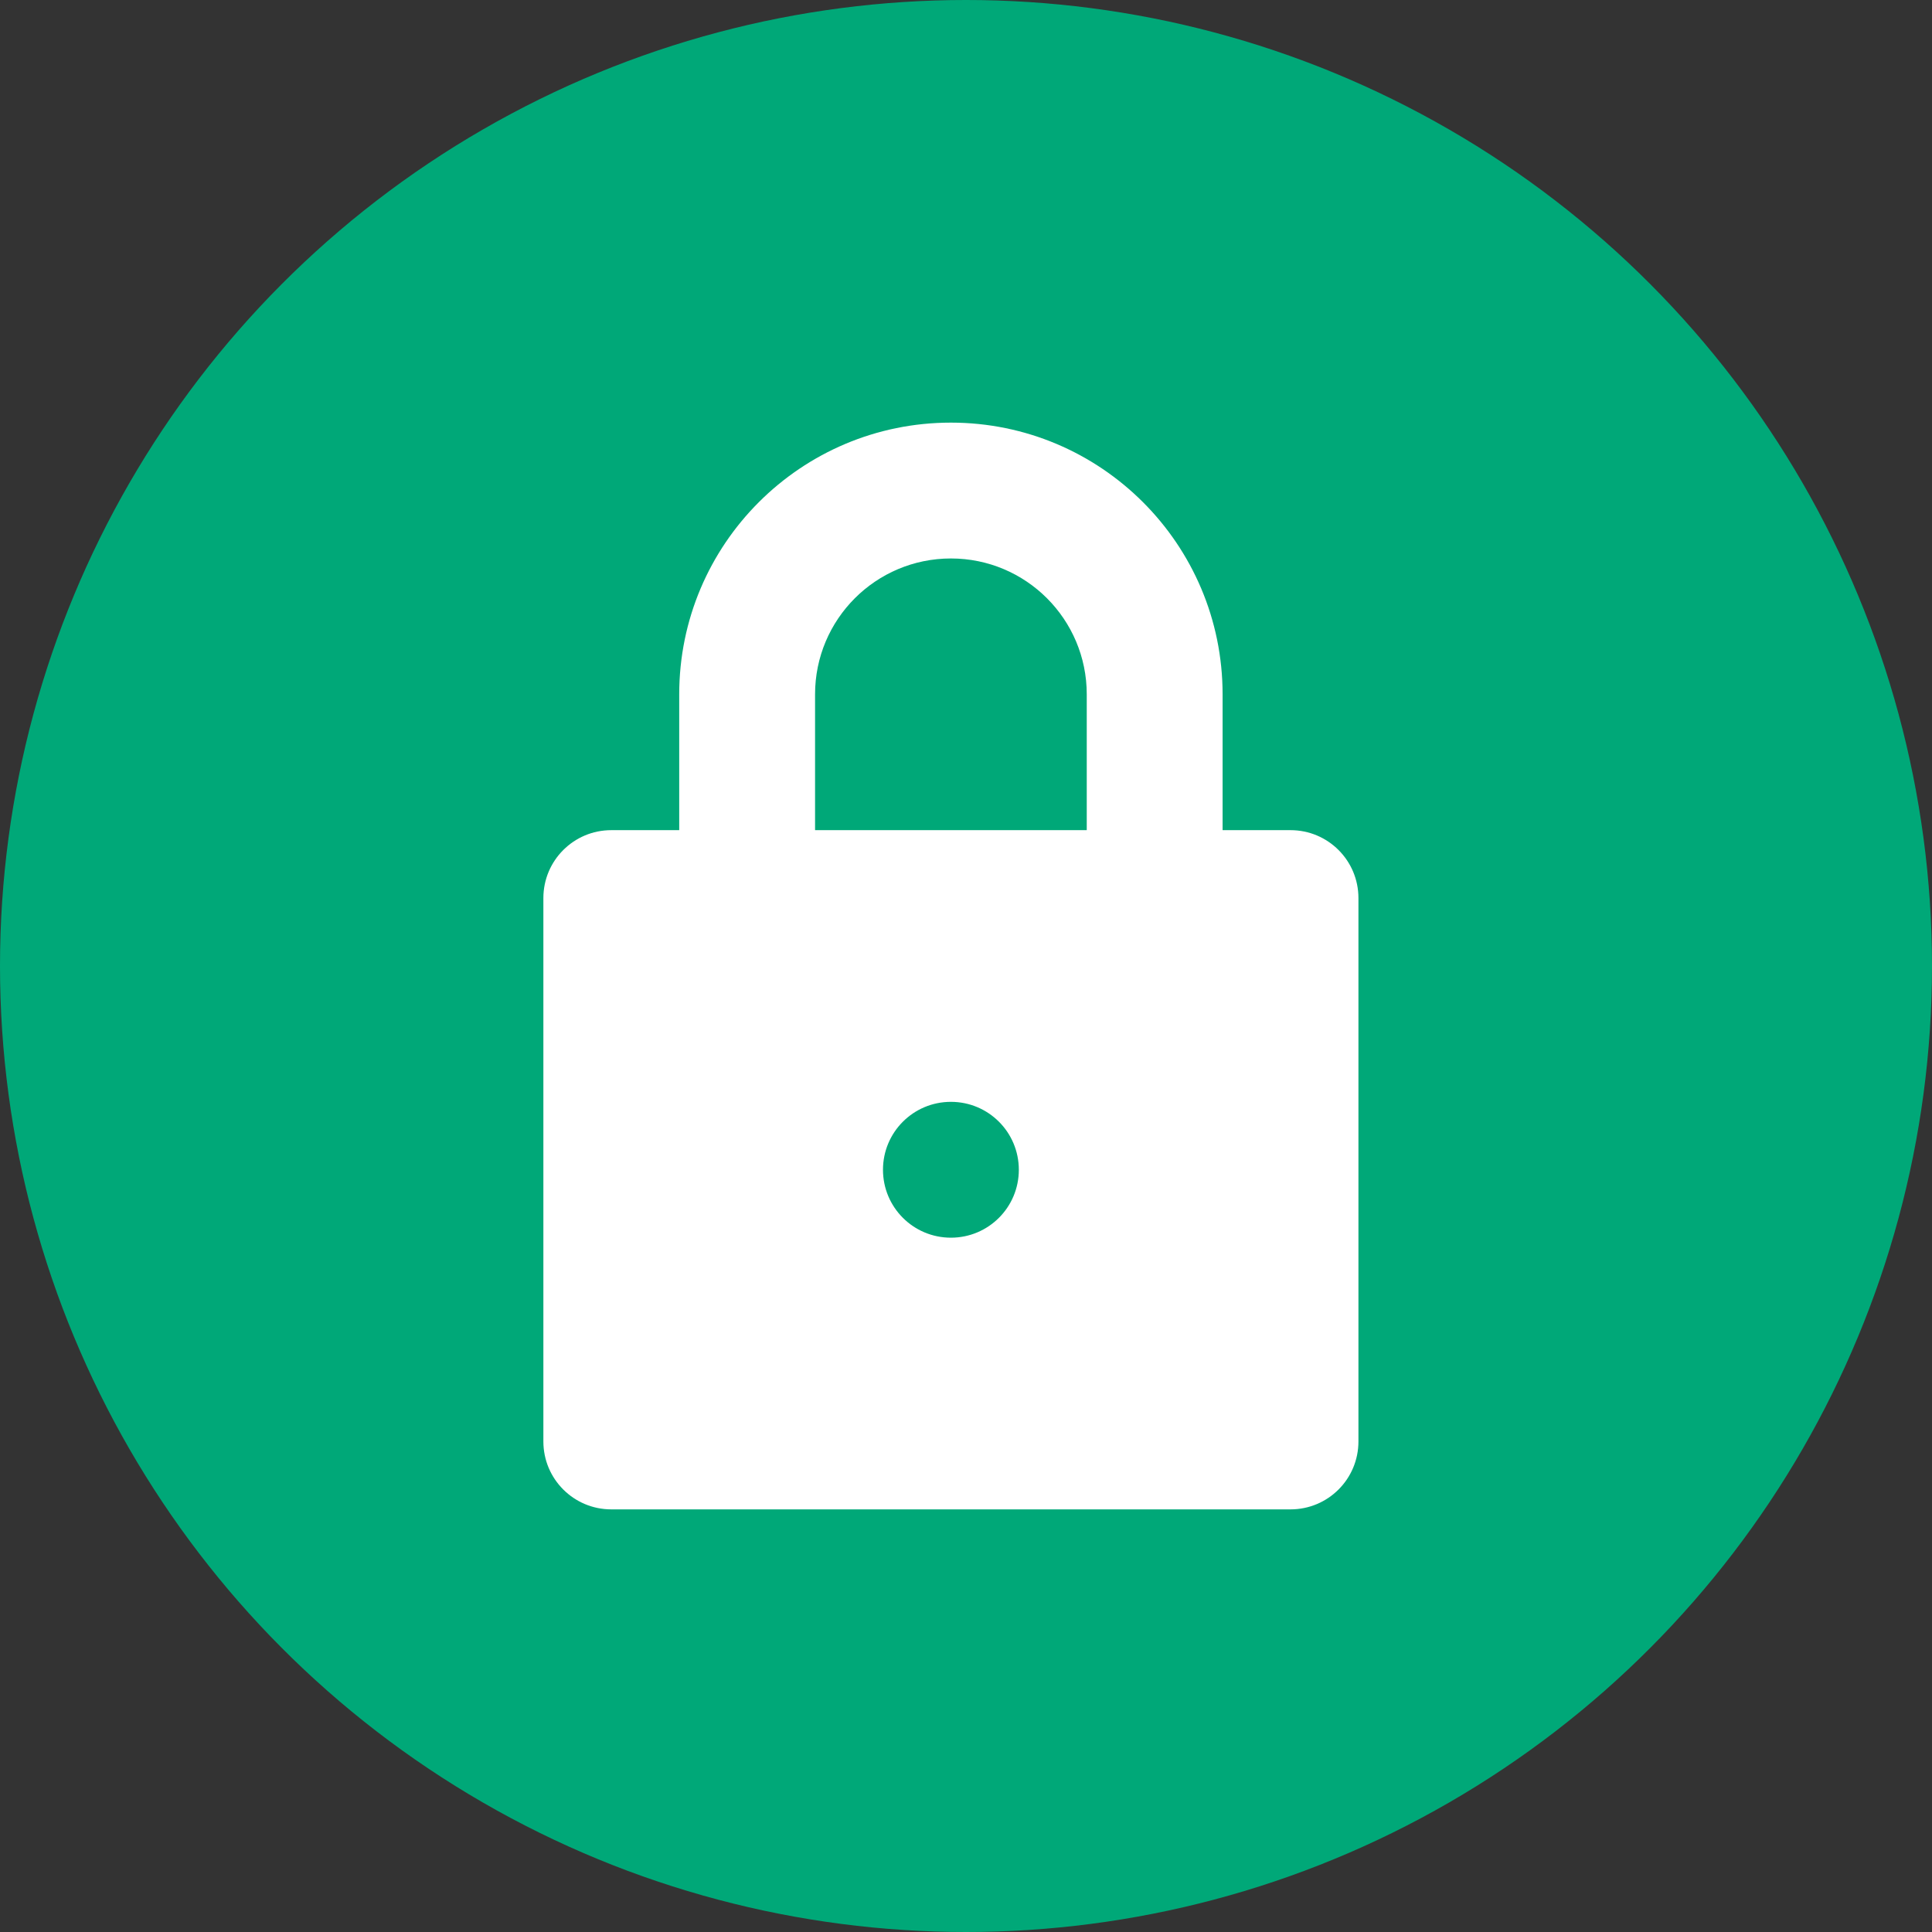 <svg width="32" height="32" viewBox="0 0 32 32" fill="none" xmlns="http://www.w3.org/2000/svg">
<rect x="0" y="0" width="32" height="32" fill="#333333" stroke="none"/>
<circle cx="16" cy="16" r="16" fill="#00A878"/>
<path d="M21.375 13.75H20.25V11.5C20.25 9.015 18.235 7 15.75 7C13.265 7 11.25 9.015 11.25 11.5V13.75H10.125C9.503 13.75 9 14.253 9 14.875V23.875C9 24.497 9.503 25 10.125 25H21.375C21.997 25 22.5 24.497 22.5 23.875V14.875C22.5 14.253 21.997 13.75 21.375 13.75ZM15.75 20.5C15.128 20.5 14.625 19.997 14.625 19.375C14.625 18.753 15.128 18.25 15.75 18.25C16.372 18.25 16.875 18.753 16.875 19.375C16.875 19.997 16.372 20.5 15.75 20.5ZM18 13.75H13.5V11.5C13.5 10.257 14.507 9.25 15.75 9.25C16.993 9.25 18 10.257 18 11.5V13.75Z" fill="white"/>
</svg>
